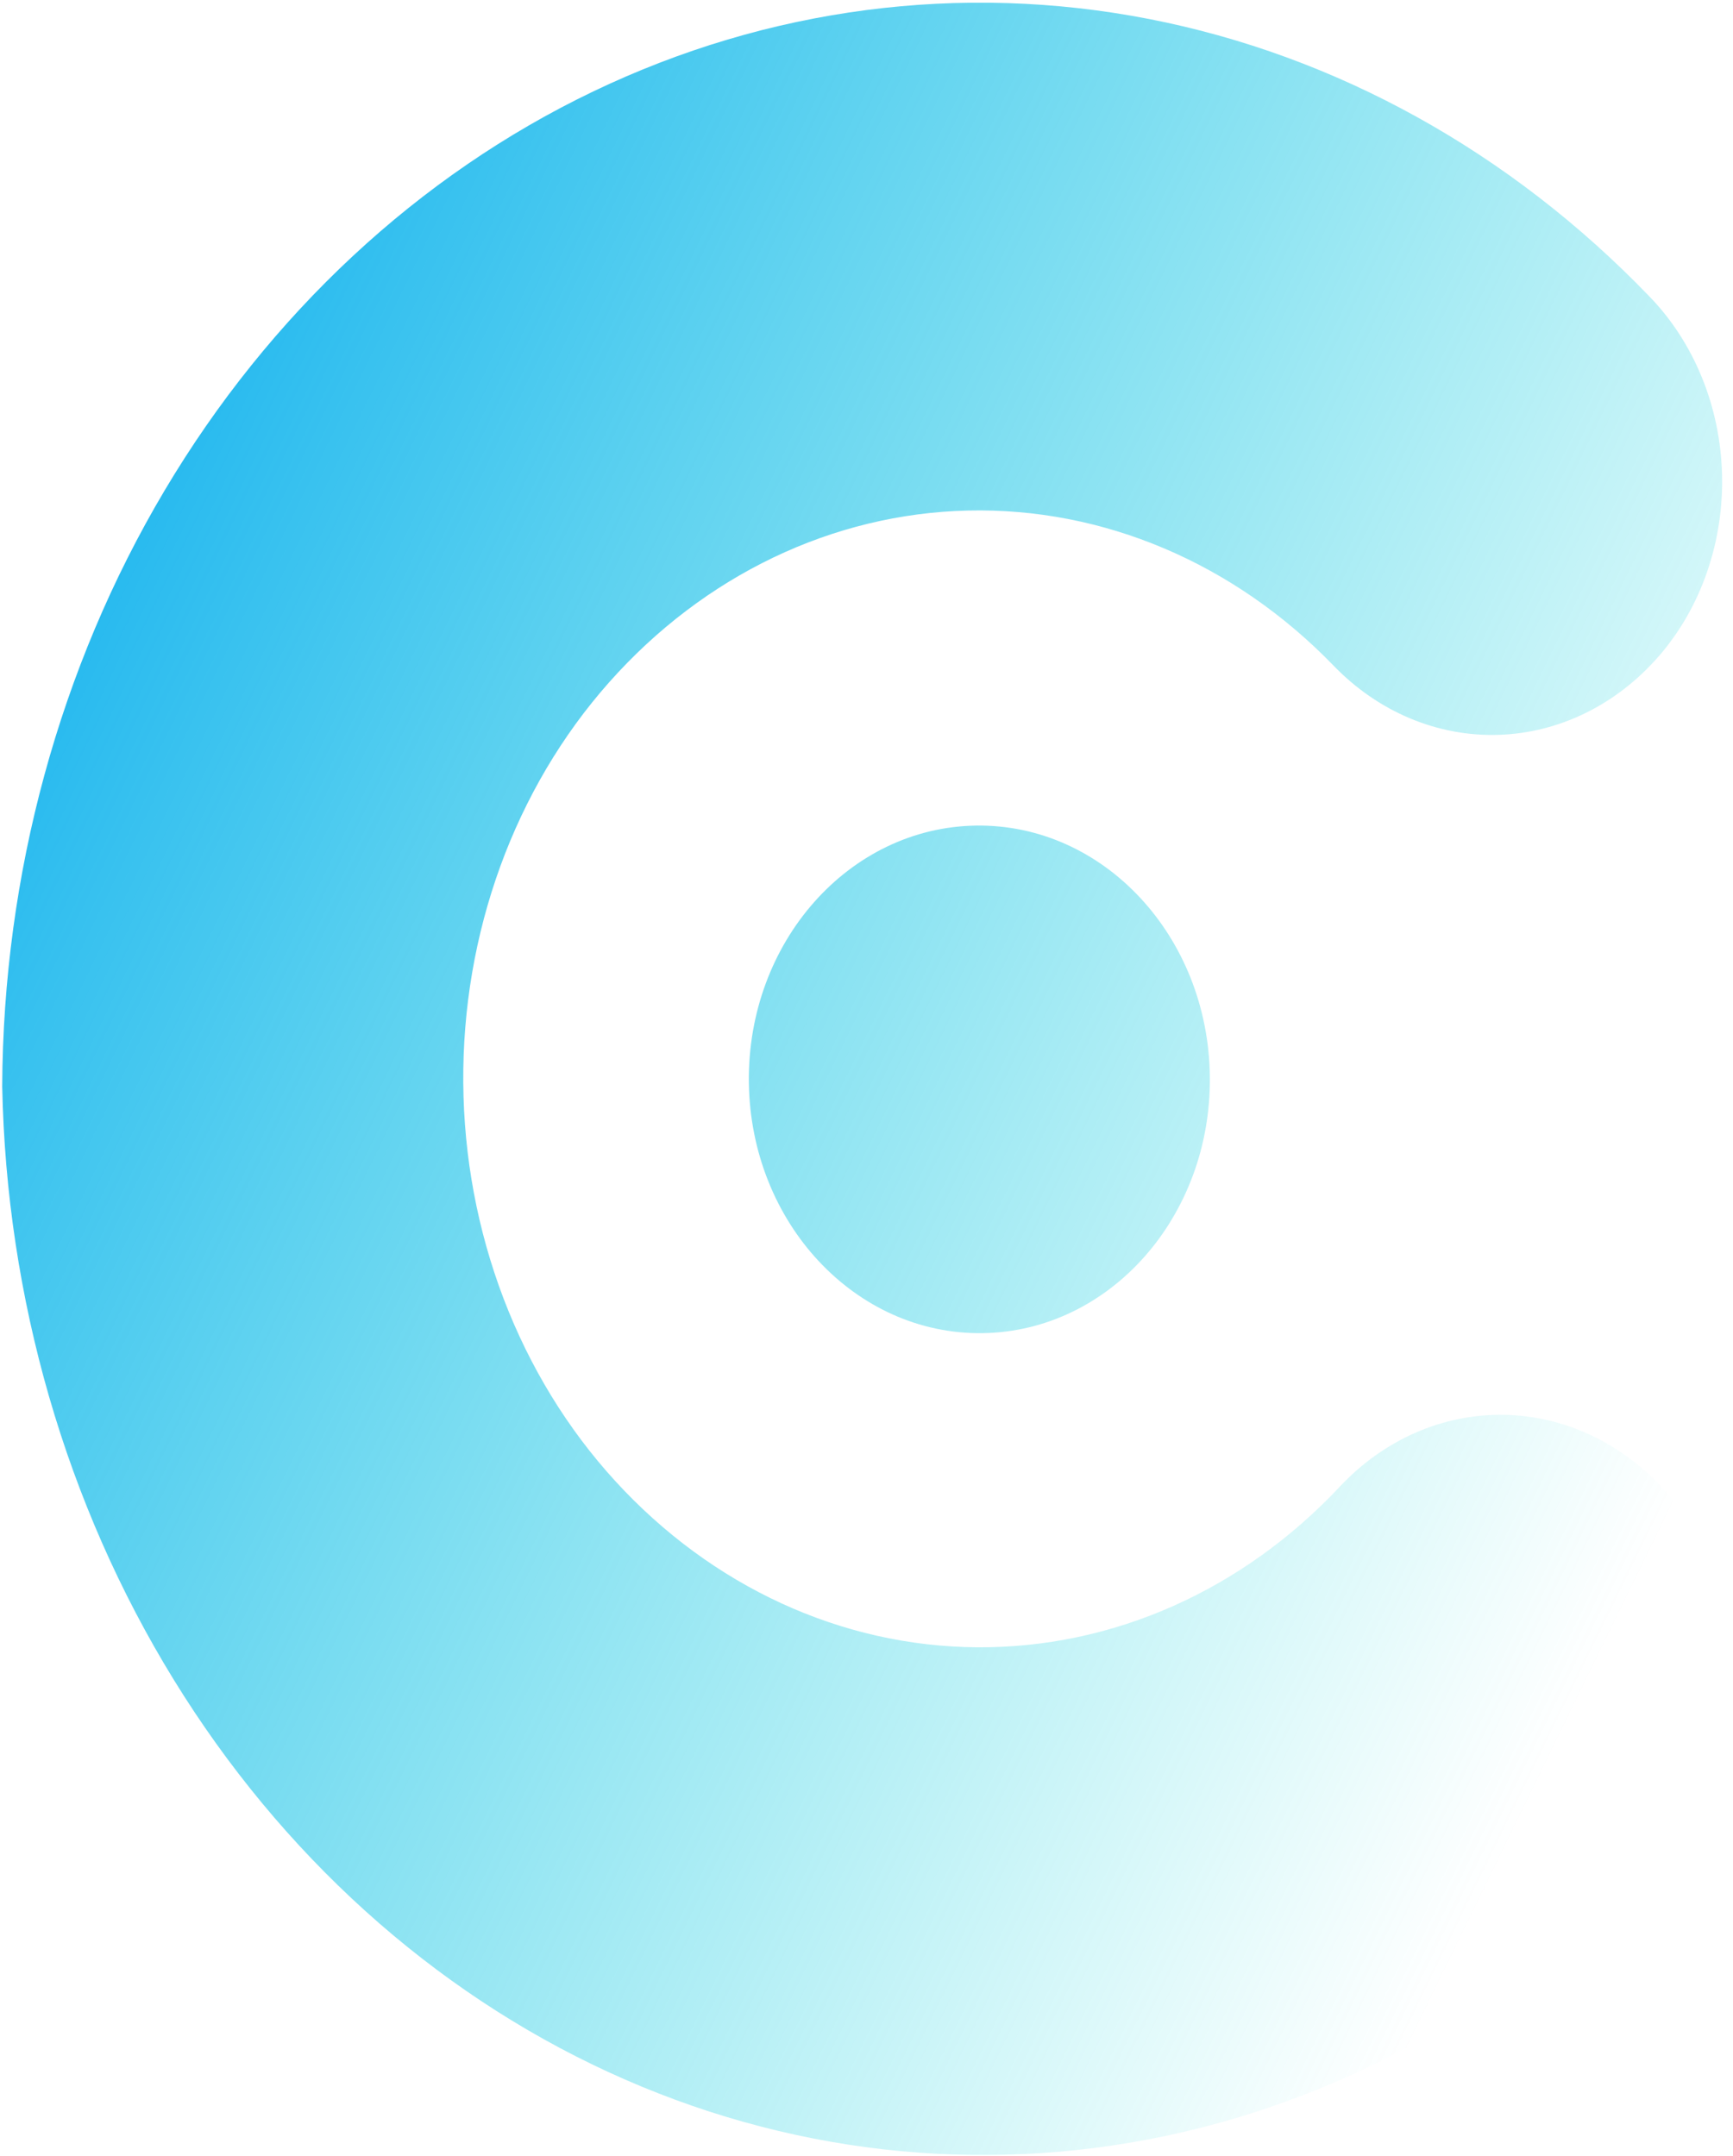 <svg width="569" height="708" viewBox="0 0 569 708" fill="none" xmlns="http://www.w3.org/2000/svg">
<path fill-rule="evenodd" clip-rule="evenodd" d="M560.506 187.779C556.976 198.018 551.651 207.368 544.842 215.287L544.842 215.262C530.998 231.342 512.026 240.707 492.018 241.338C472.009 241.969 452.566 233.817 437.88 218.639C405.302 184.92 362.236 166.639 317.813 167.671C273.39 168.703 231.102 188.967 199.919 224.168C184.574 241.485 172.452 262.012 164.248 284.567C156.042 307.125 151.916 331.27 152.104 355.622C152.292 379.973 156.79 404.054 165.342 426.481C173.893 448.909 186.33 469.244 201.941 486.324C233.663 521.04 276.258 540.649 320.692 540.996C365.126 541.342 407.905 522.4 439.959 488.183C454.409 472.783 473.721 464.331 493.735 464.648C513.748 464.967 532.863 474.03 546.96 489.884C553.89 497.696 559.358 506.964 563.046 517.148C566.732 527.332 568.563 538.226 568.433 549.199C568.303 560.172 566.213 571.002 562.285 581.059C558.358 591.116 552.672 600.199 545.558 607.778C500.56 656.029 443.891 688.606 382.482 701.524C321.073 714.44 257.586 707.14 199.784 680.512C141.982 653.884 92.371 609.085 57.019 551.592C21.667 494.099 2.105 426.406 0.726 356.789C1.031 287.161 19.546 219.173 54.008 161.143C88.469 103.112 137.383 57.553 194.768 30.037C252.152 2.521 315.519 -5.759 377.12 6.21C438.721 18.179 495.885 49.878 541.622 97.429C548.853 104.897 554.678 113.891 558.759 123.886C562.842 133.882 565.098 144.678 565.398 155.648C565.697 166.616 564.035 177.539 560.506 187.779ZM397.232 353.43C397.816 399.461 364.406 437.246 322.611 437.826C280.815 438.406 246.461 401.561 245.877 355.531C245.294 309.502 278.702 271.716 320.498 271.136C362.293 270.556 396.648 307.401 397.232 353.43Z" fill="url(#paint0_linear_2_93)"/>
<defs>
<linearGradient id="paint0_linear_2_93" x1="-37.413" y1="85.619" x2="598.258" y2="395.916" gradientUnits="userSpaceOnUse">
<stop stop-color="#00A5F0"/>
<stop offset="1" stop-color="#00D7D7" stop-opacity="0"/>
</linearGradient>
</defs>
</svg>
